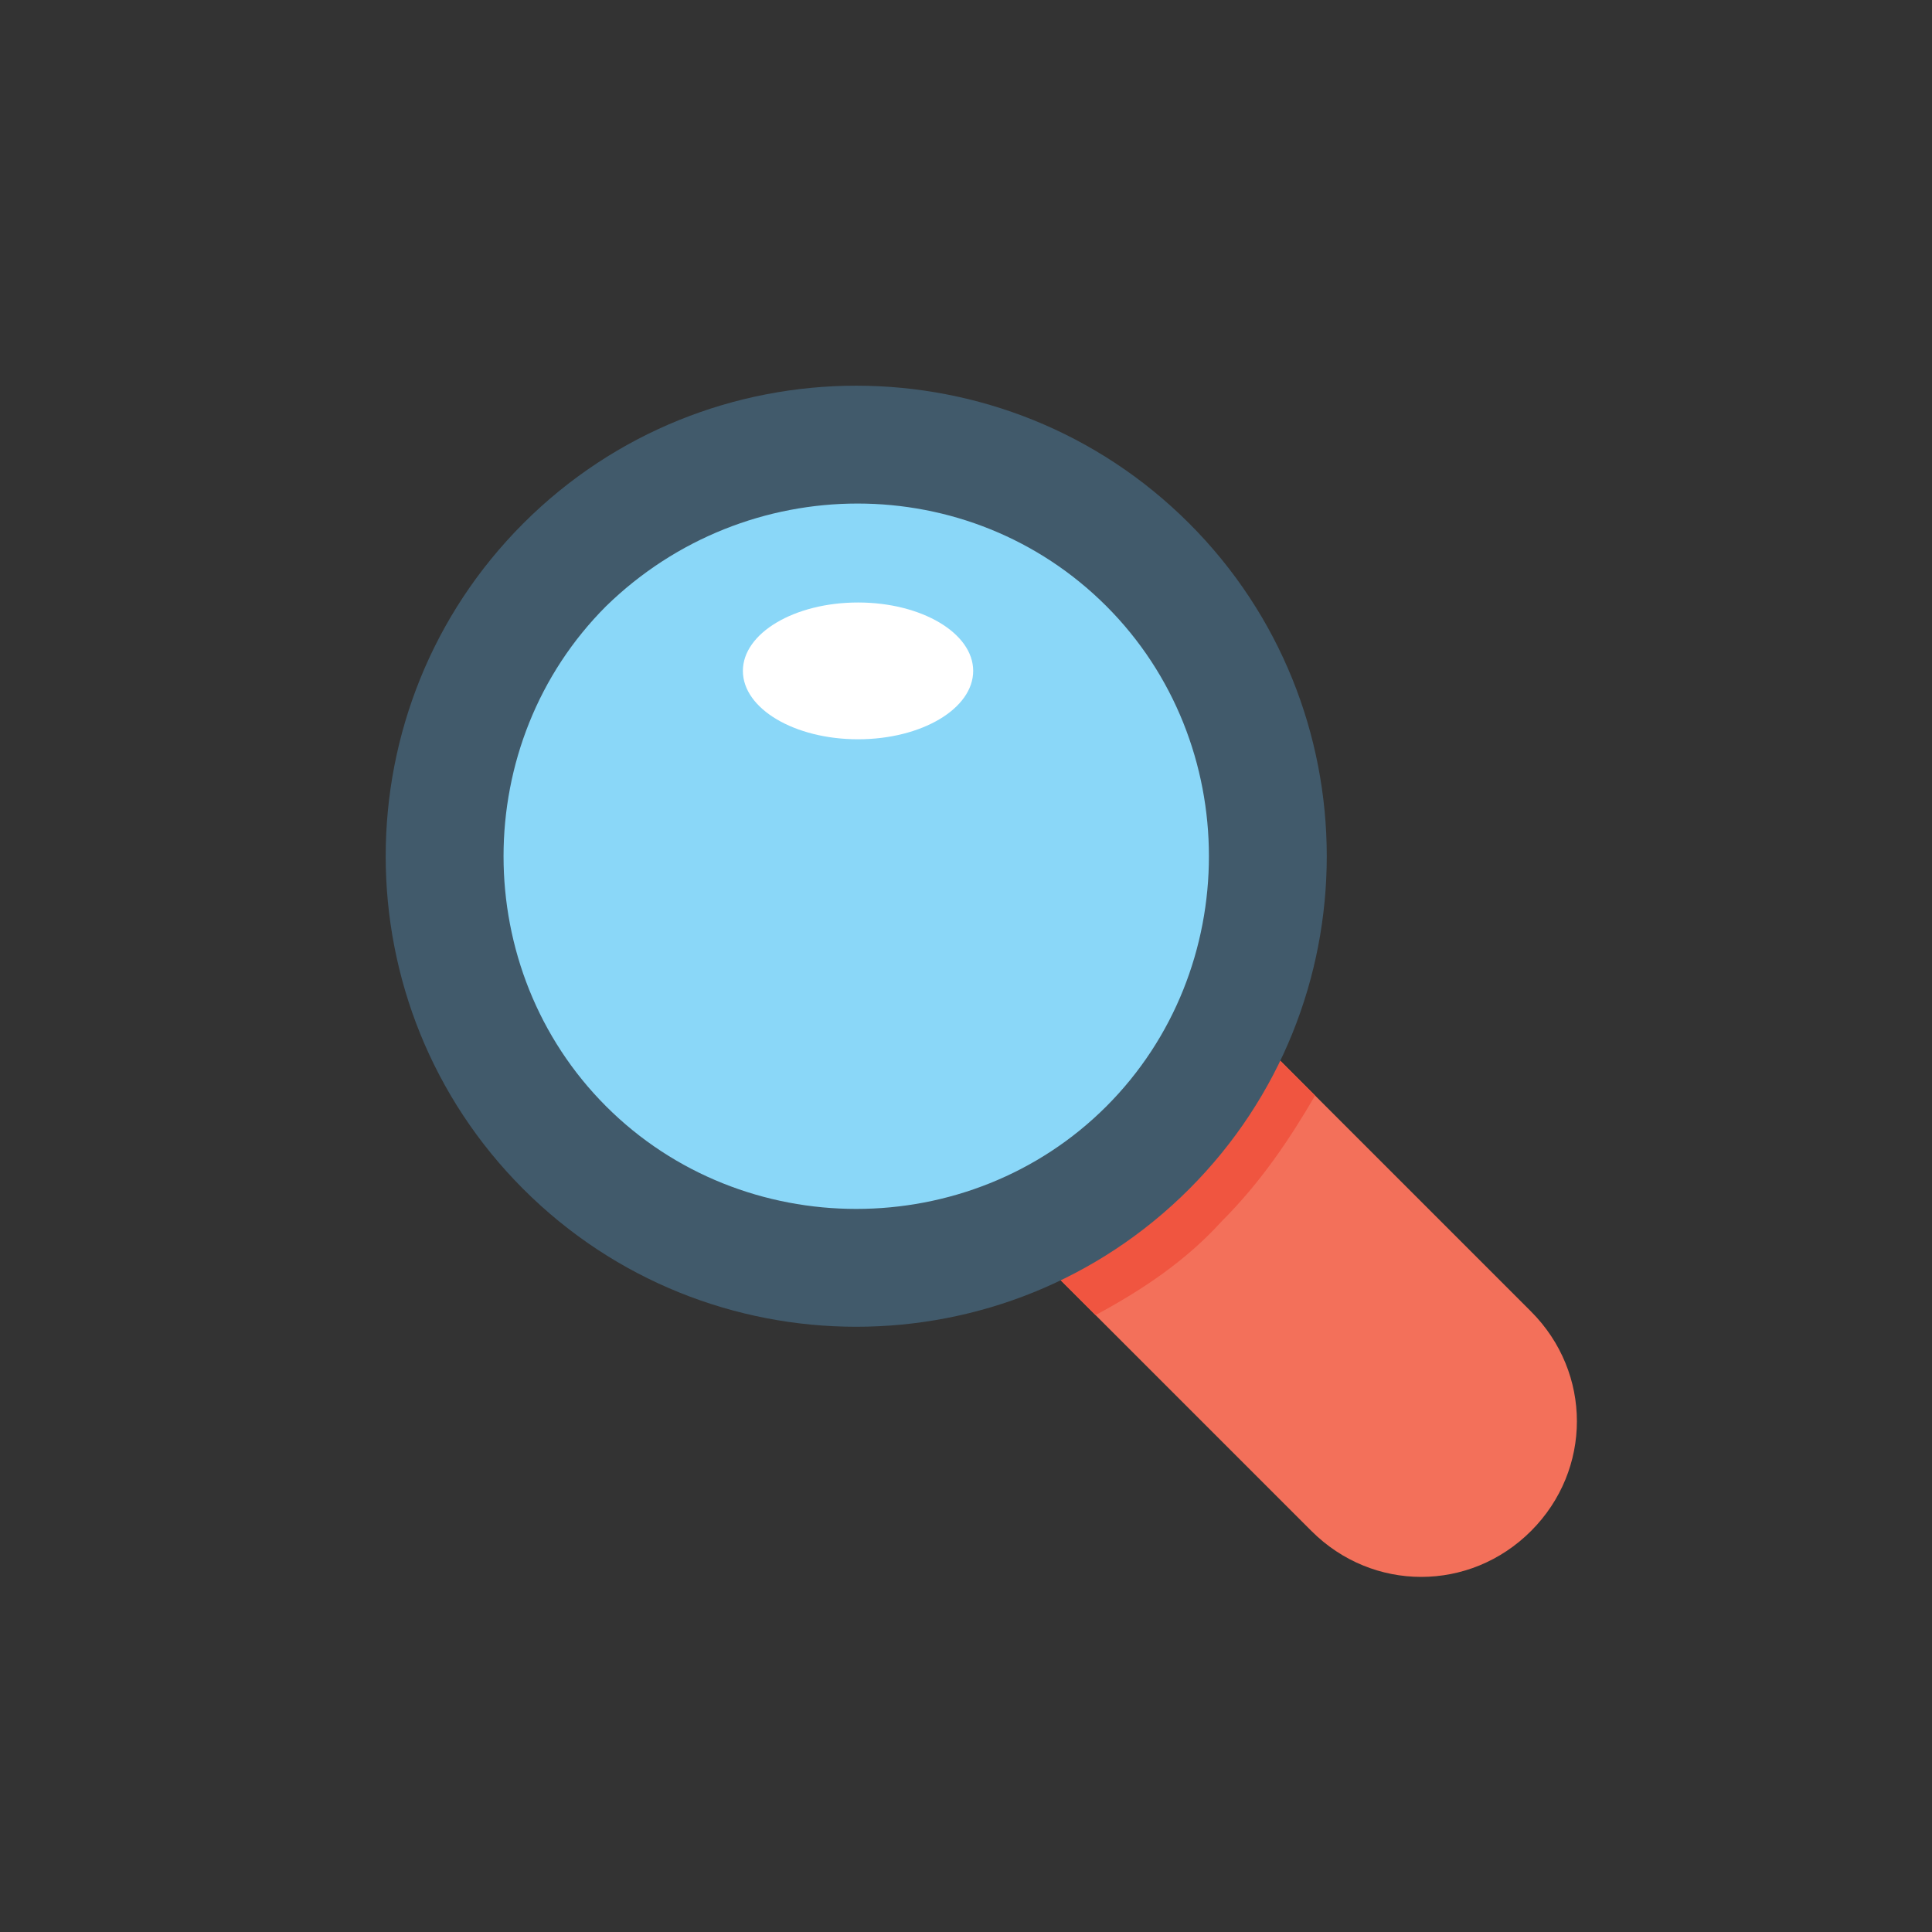 <svg xmlns="http://www.w3.org/2000/svg" width="60" height="60" viewBox="0 0 60 60">
  <rect x="0" y="0" width="60" height="60" fill="#333333" stroke="none"/>
  <g fill="none" transform="translate(11 11)">
    <path fill="#F3705A" d="M36.547,29.729 L28.053,21.235 L21.235,28.053 L29.729,36.547 C31.629,38.447 34.647,38.447 36.547,36.547 C38.447,34.647 38.447,31.629 36.547,29.729 Z"/>
    <path fill="#F05540" d="M21.235,28.053 L23.024,29.841 C24.476,29.059 25.818,28.165 26.935,26.935 C28.165,25.706 29.059,24.365 29.841,23.024 L28.053,21.235 L21.235,28.053 Z"/>
    <circle cx="15.647" cy="15.647" r="12.853" fill="#8AD7F8"/>
    <path fill="#415A6B" d="M25.929,25.929 C20.229,31.629 10.953,31.629 5.253,25.929 C-0.447,20.229 -0.447,10.953 5.253,5.253 C10.953,-0.447 20.229,-0.447 25.929,5.253 C31.629,10.953 31.629,20.229 25.929,25.929 Z M7.824,7.824 C3.576,12.071 3.576,19.112 7.824,23.359 C12.071,27.606 19.112,27.606 23.359,23.359 C27.606,19.112 27.606,12.071 23.359,7.824 C19.112,3.576 12.182,3.576 7.824,7.824 Z"/>
    <ellipse cx="15.647" cy="9.835" fill="#FFF" rx="3.576" ry="2.124"/>
  </g>
</svg>

